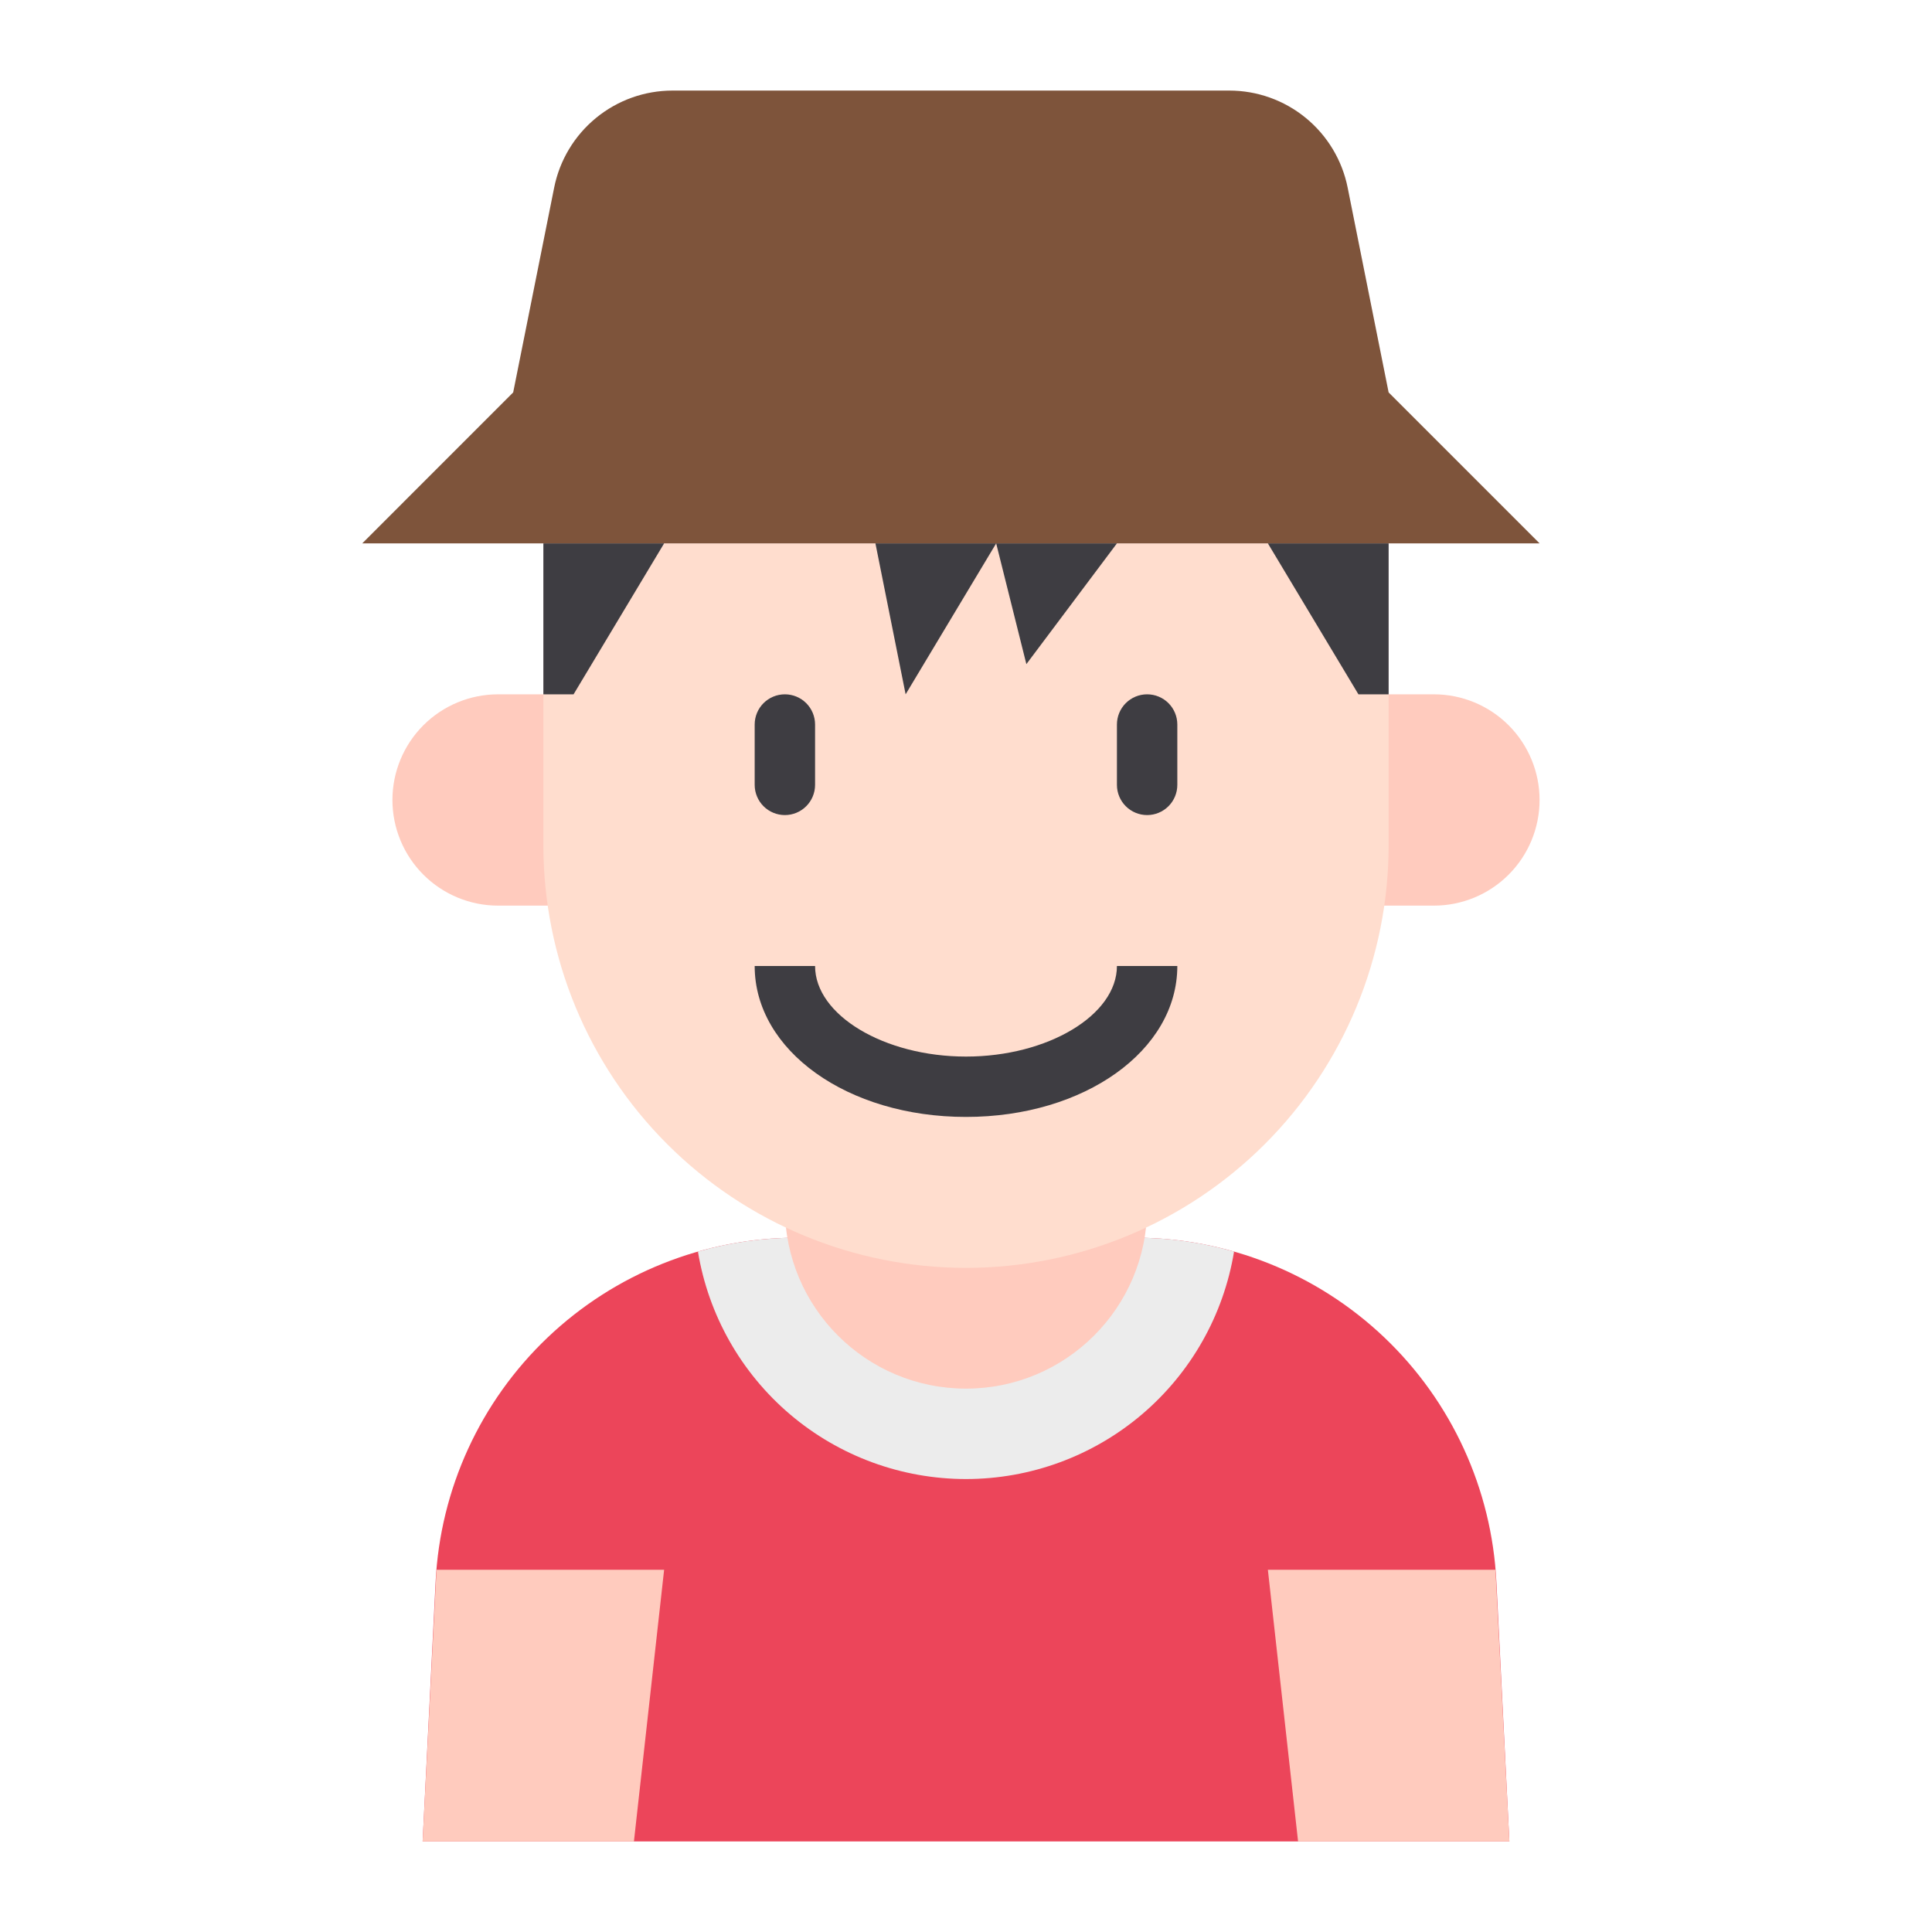 <svg width="100" height="100" viewBox="0 0 100 100" fill="none" xmlns="http://www.w3.org/2000/svg">
<path d="M29.688 46.875H25.781C24.331 46.875 22.94 46.299 21.914 45.273C20.889 44.248 20.312 42.857 20.312 41.406C20.312 39.956 20.889 38.565 21.914 37.539C22.94 36.514 24.331 35.938 25.781 35.938H29.688V46.875Z" fill="#FFCBBE"/>
<path d="M70.312 46.875H74.219C75.669 46.875 77.06 46.299 78.086 45.273C79.111 44.248 79.688 42.857 79.688 41.406C79.688 39.956 79.111 38.565 78.086 37.539C77.06 36.514 75.669 35.938 74.219 35.938H70.312V46.875Z" fill="#FFCBBE"/>
<path d="M78.125 95.312H21.875L22.547 81.875C22.785 77.071 24.862 72.543 28.346 69.227C31.83 65.912 36.456 64.063 41.266 64.062H58.734C63.544 64.063 68.17 65.912 71.654 69.227C75.138 72.543 77.215 77.071 77.453 81.875L78.125 95.312Z" fill="#EC455A"/>
<path d="M21.875 95.312H32.812L34.375 81.25H22.594L21.875 95.312Z" fill="#FFCBBE"/>
<path d="M77.406 81.25H65.625L67.188 95.312H78.125L77.406 81.25Z" fill="#FFCBBE"/>
<path d="M63.875 64.781C63.333 68.07 61.64 71.058 59.099 73.215C56.557 75.371 53.333 76.555 50 76.555C46.667 76.555 43.443 75.371 40.901 73.215C38.36 71.058 36.667 68.07 36.125 64.781C37.797 64.303 39.527 64.061 41.266 64.062H58.734C60.473 64.061 62.203 64.303 63.875 64.781Z" fill="#ECECEC"/>
<path d="M50 71.875C55.178 71.875 59.375 67.678 59.375 62.5C59.375 57.322 55.178 53.125 50 53.125C44.822 53.125 40.625 57.322 40.625 62.5C40.625 67.678 44.822 71.875 50 71.875Z" fill="#FFCBBE"/>
<path d="M50 65.625C44.198 65.625 38.634 63.32 34.532 59.218C30.43 55.116 28.125 49.552 28.125 43.75V28.125H71.875V43.75C71.875 49.552 69.57 55.116 65.468 59.218C61.366 63.32 55.802 65.625 50 65.625Z" fill="#FFDDCE"/>
<path d="M71.875 20.312L69.755 9.713C69.472 8.296 68.706 7.021 67.589 6.105C66.472 5.188 65.071 4.688 63.627 4.688H34.811C33.366 4.688 31.966 5.188 30.849 6.105C29.731 7.021 28.966 8.296 28.683 9.713L26.562 20.312L18.75 28.125H79.688L71.875 20.312Z" fill="#7E543B"/>
<path d="M34.375 28.125L29.688 35.938H28.125V28.125H34.375Z" fill="#3E3D42"/>
<path d="M51.562 28.125L46.875 35.938L45.312 28.125H51.562Z" fill="#3E3D42"/>
<path d="M57.812 28.125L53.125 34.375L51.562 28.125H57.812Z" fill="#3E3D42"/>
<path d="M65.625 28.125L70.312 35.938H71.875V28.125H65.625Z" fill="#3E3D42"/>
<path d="M40.625 42.188C41.039 42.188 41.437 42.023 41.73 41.73C42.023 41.437 42.188 41.039 42.188 40.625V37.5C42.188 37.086 42.023 36.688 41.73 36.395C41.437 36.102 41.039 35.938 40.625 35.938C40.211 35.938 39.813 36.102 39.52 36.395C39.227 36.688 39.062 37.086 39.062 37.5V40.625C39.062 41.039 39.227 41.437 39.52 41.73C39.813 42.023 40.211 42.188 40.625 42.188Z" fill="#3E3D42"/>
<path d="M59.375 42.188C59.789 42.188 60.187 42.023 60.48 41.73C60.773 41.437 60.938 41.039 60.938 40.625V37.5C60.938 37.086 60.773 36.688 60.48 36.395C60.187 36.102 59.789 35.938 59.375 35.938C58.961 35.938 58.563 36.102 58.27 36.395C57.977 36.688 57.812 37.086 57.812 37.5V40.625C57.812 41.039 57.977 41.437 58.27 41.73C58.563 42.023 58.961 42.188 59.375 42.188Z" fill="#3E3D42"/>
<path d="M60.938 50H57.812C57.812 52.541 54.234 54.688 50 54.688C45.766 54.688 42.188 52.541 42.188 50H39.062C39.062 54.375 43.867 57.812 50 57.812C56.133 57.812 60.938 54.375 60.938 50Z" fill="#3E3D42"/>
</svg>
